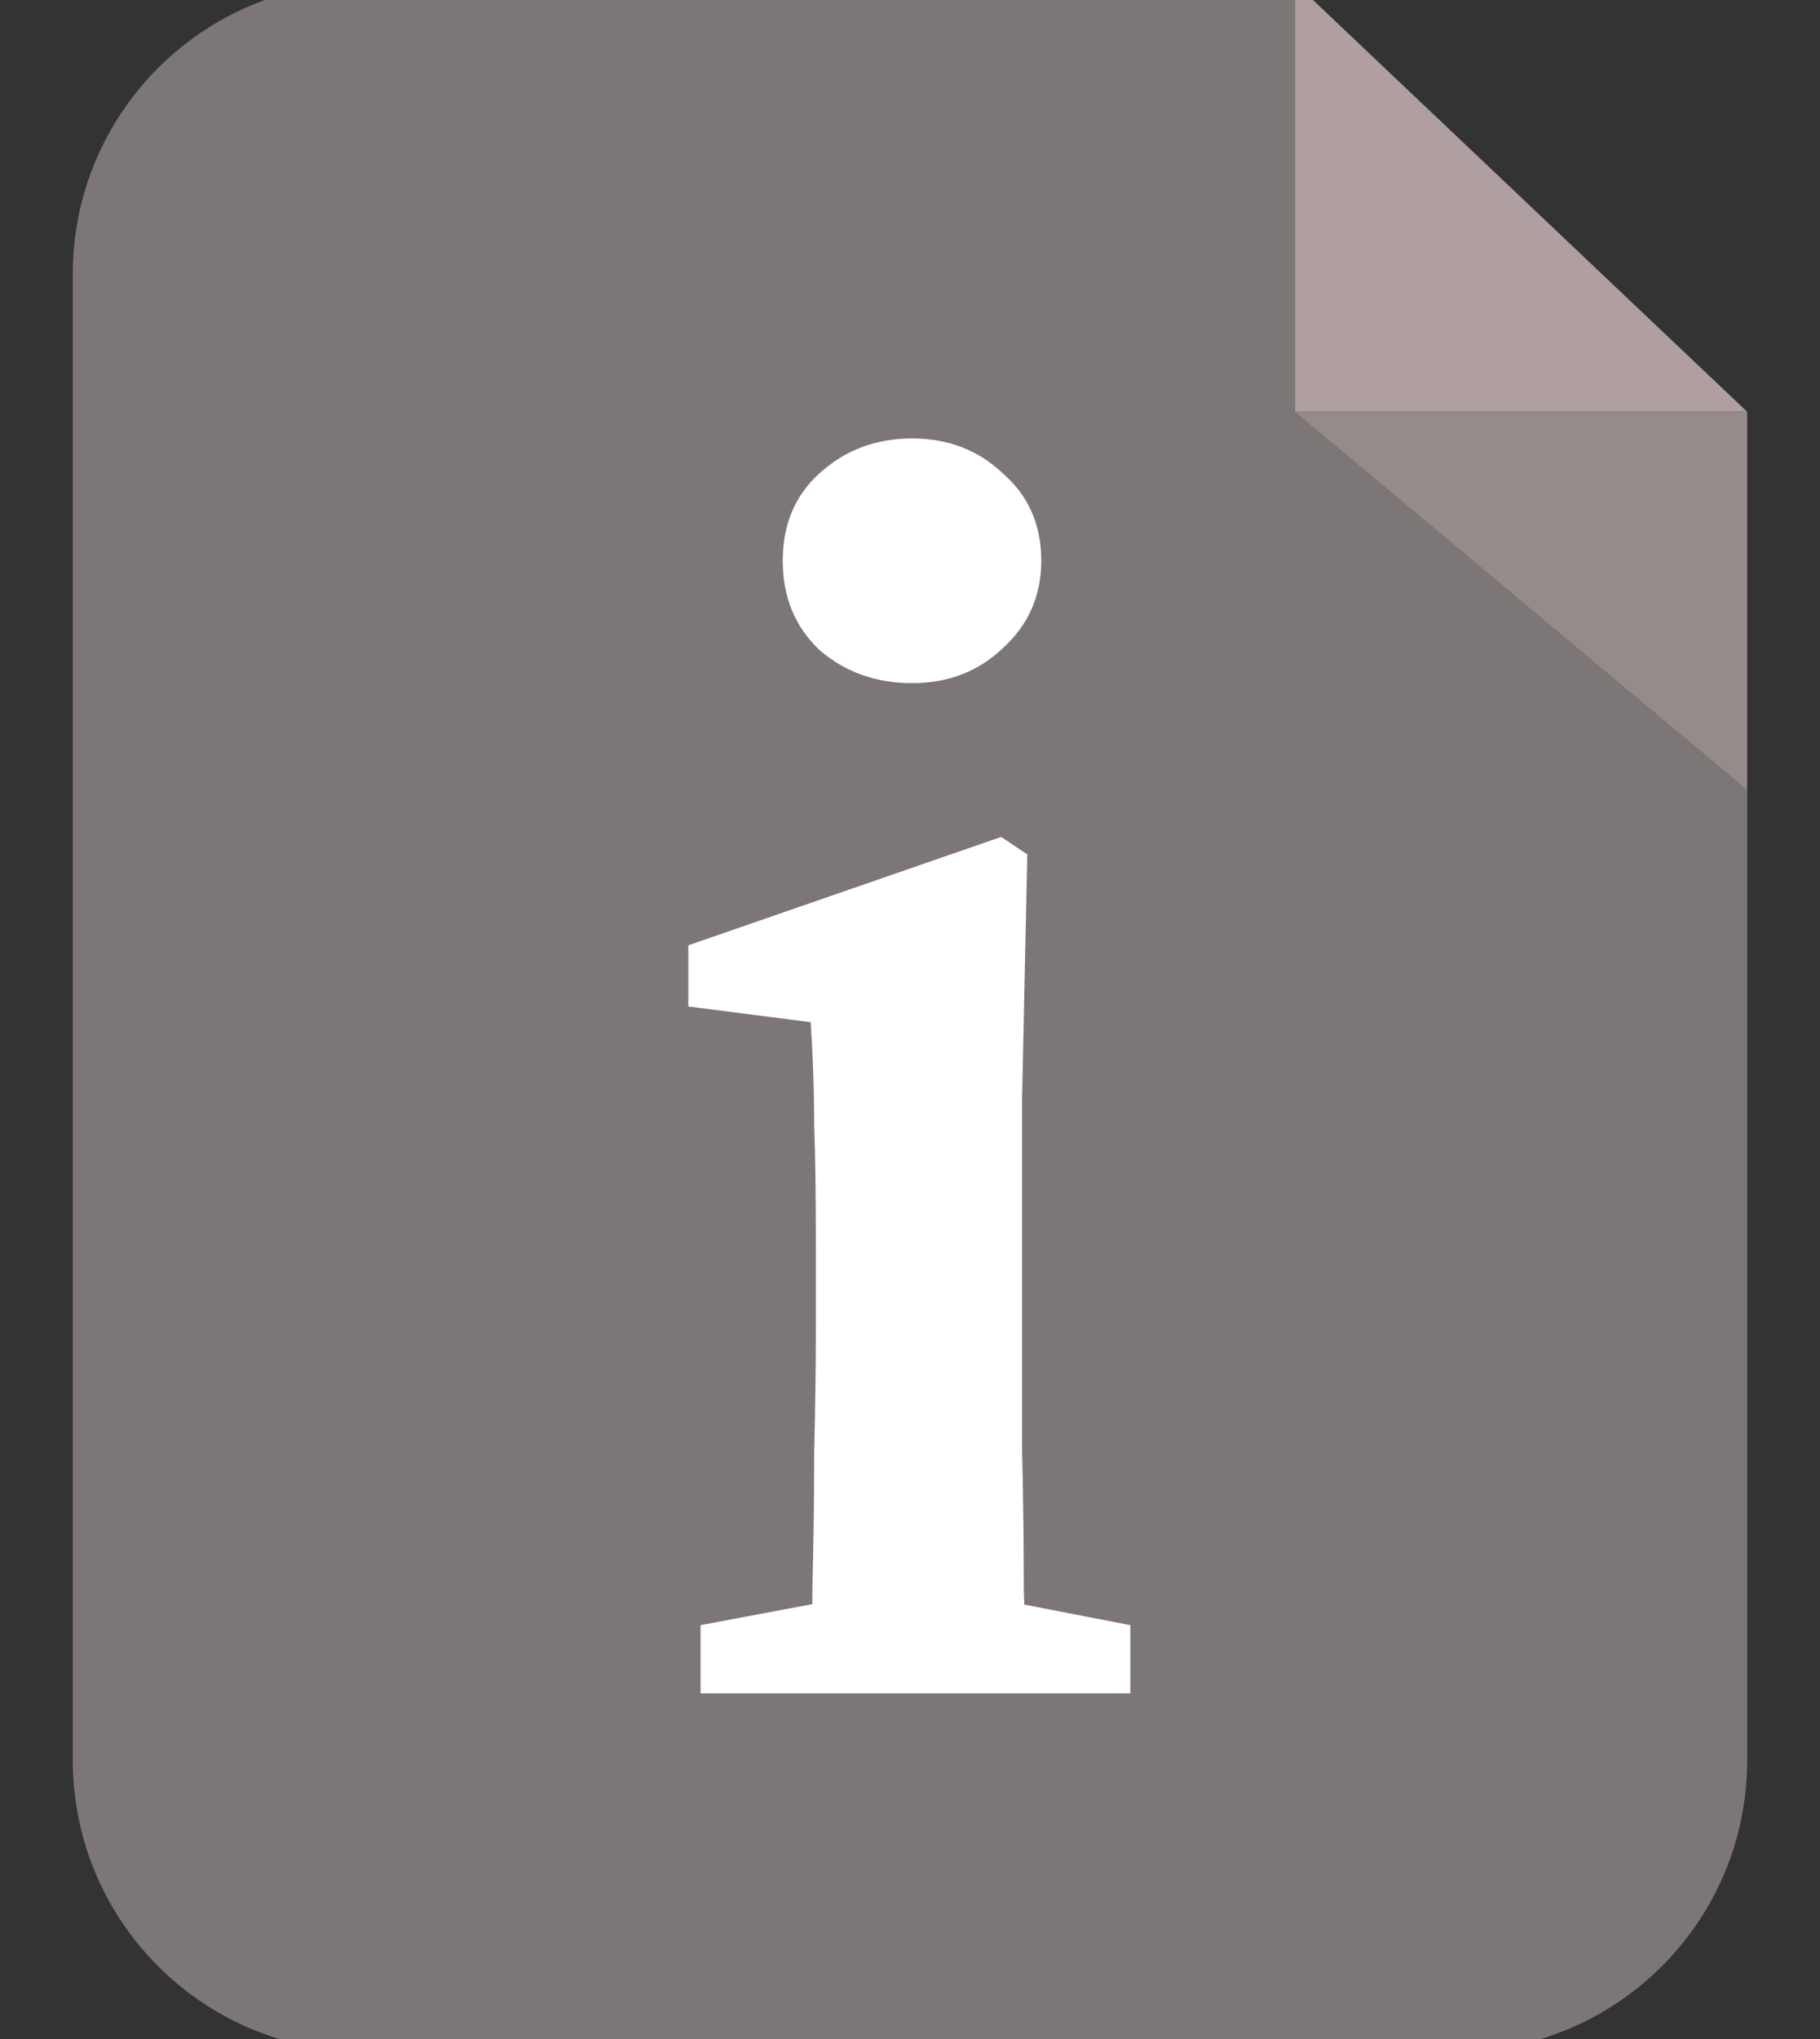 <svg width="25" height="28" viewBox="0 0 25 28" fill="none" xmlns="http://www.w3.org/2000/svg">
<rect x="0" y="0" width="25" height="28" fill="#333333" stroke="none"/>
<g clip-path="url(#clip0_857_2966)">
<path d="M24 5.655L17.784 -0.238V5.655H24Z" fill="#AF9F9F"/>
<path fill-rule="evenodd" clip-rule="evenodd" d="M1 3.762C1 1.553 2.791 -0.238 5 -0.238H17.784V5.655L24 10.852V24.172C24 26.381 22.209 28.172 20 28.172H5C2.791 28.172 1 26.381 1 24.172V3.762Z" fill="#7D7676"/>
<path d="M24 5.655H17.784L24 10.852V5.655Z" fill="#968B8B"/>
<path d="M9.623 23.253V22.317L12.047 21.861H13.175L15.527 22.317V23.253H9.623ZM11.136 23.253C11.152 22.885 11.159 22.405 11.159 21.813C11.175 21.205 11.184 20.581 11.184 19.941C11.2 19.285 11.207 18.709 11.207 18.213V17.109C11.207 16.437 11.2 15.885 11.184 15.453C11.184 15.005 11.168 14.533 11.136 14.037L9.455 13.821V12.981L13.752 11.493L14.111 11.733L14.04 15.069V18.213C14.04 18.709 14.04 19.285 14.04 19.941C14.056 20.581 14.063 21.205 14.063 21.813C14.079 22.405 14.095 22.885 14.111 23.253H11.136ZM12.527 9.381C12.031 9.381 11.607 9.229 11.255 8.925C10.919 8.605 10.752 8.197 10.752 7.701C10.752 7.205 10.919 6.805 11.255 6.501C11.607 6.181 12.031 6.021 12.527 6.021C13.024 6.021 13.44 6.181 13.775 6.501C14.127 6.805 14.303 7.205 14.303 7.701C14.303 8.181 14.127 8.581 13.775 8.901C13.44 9.221 13.024 9.381 12.527 9.381Z" fill="white"/>
</g>
<defs>
<clipPath id="clip0_857_2966">
<rect width="25" height="28" fill="white"/>
</clipPath>
</defs>
</svg>

